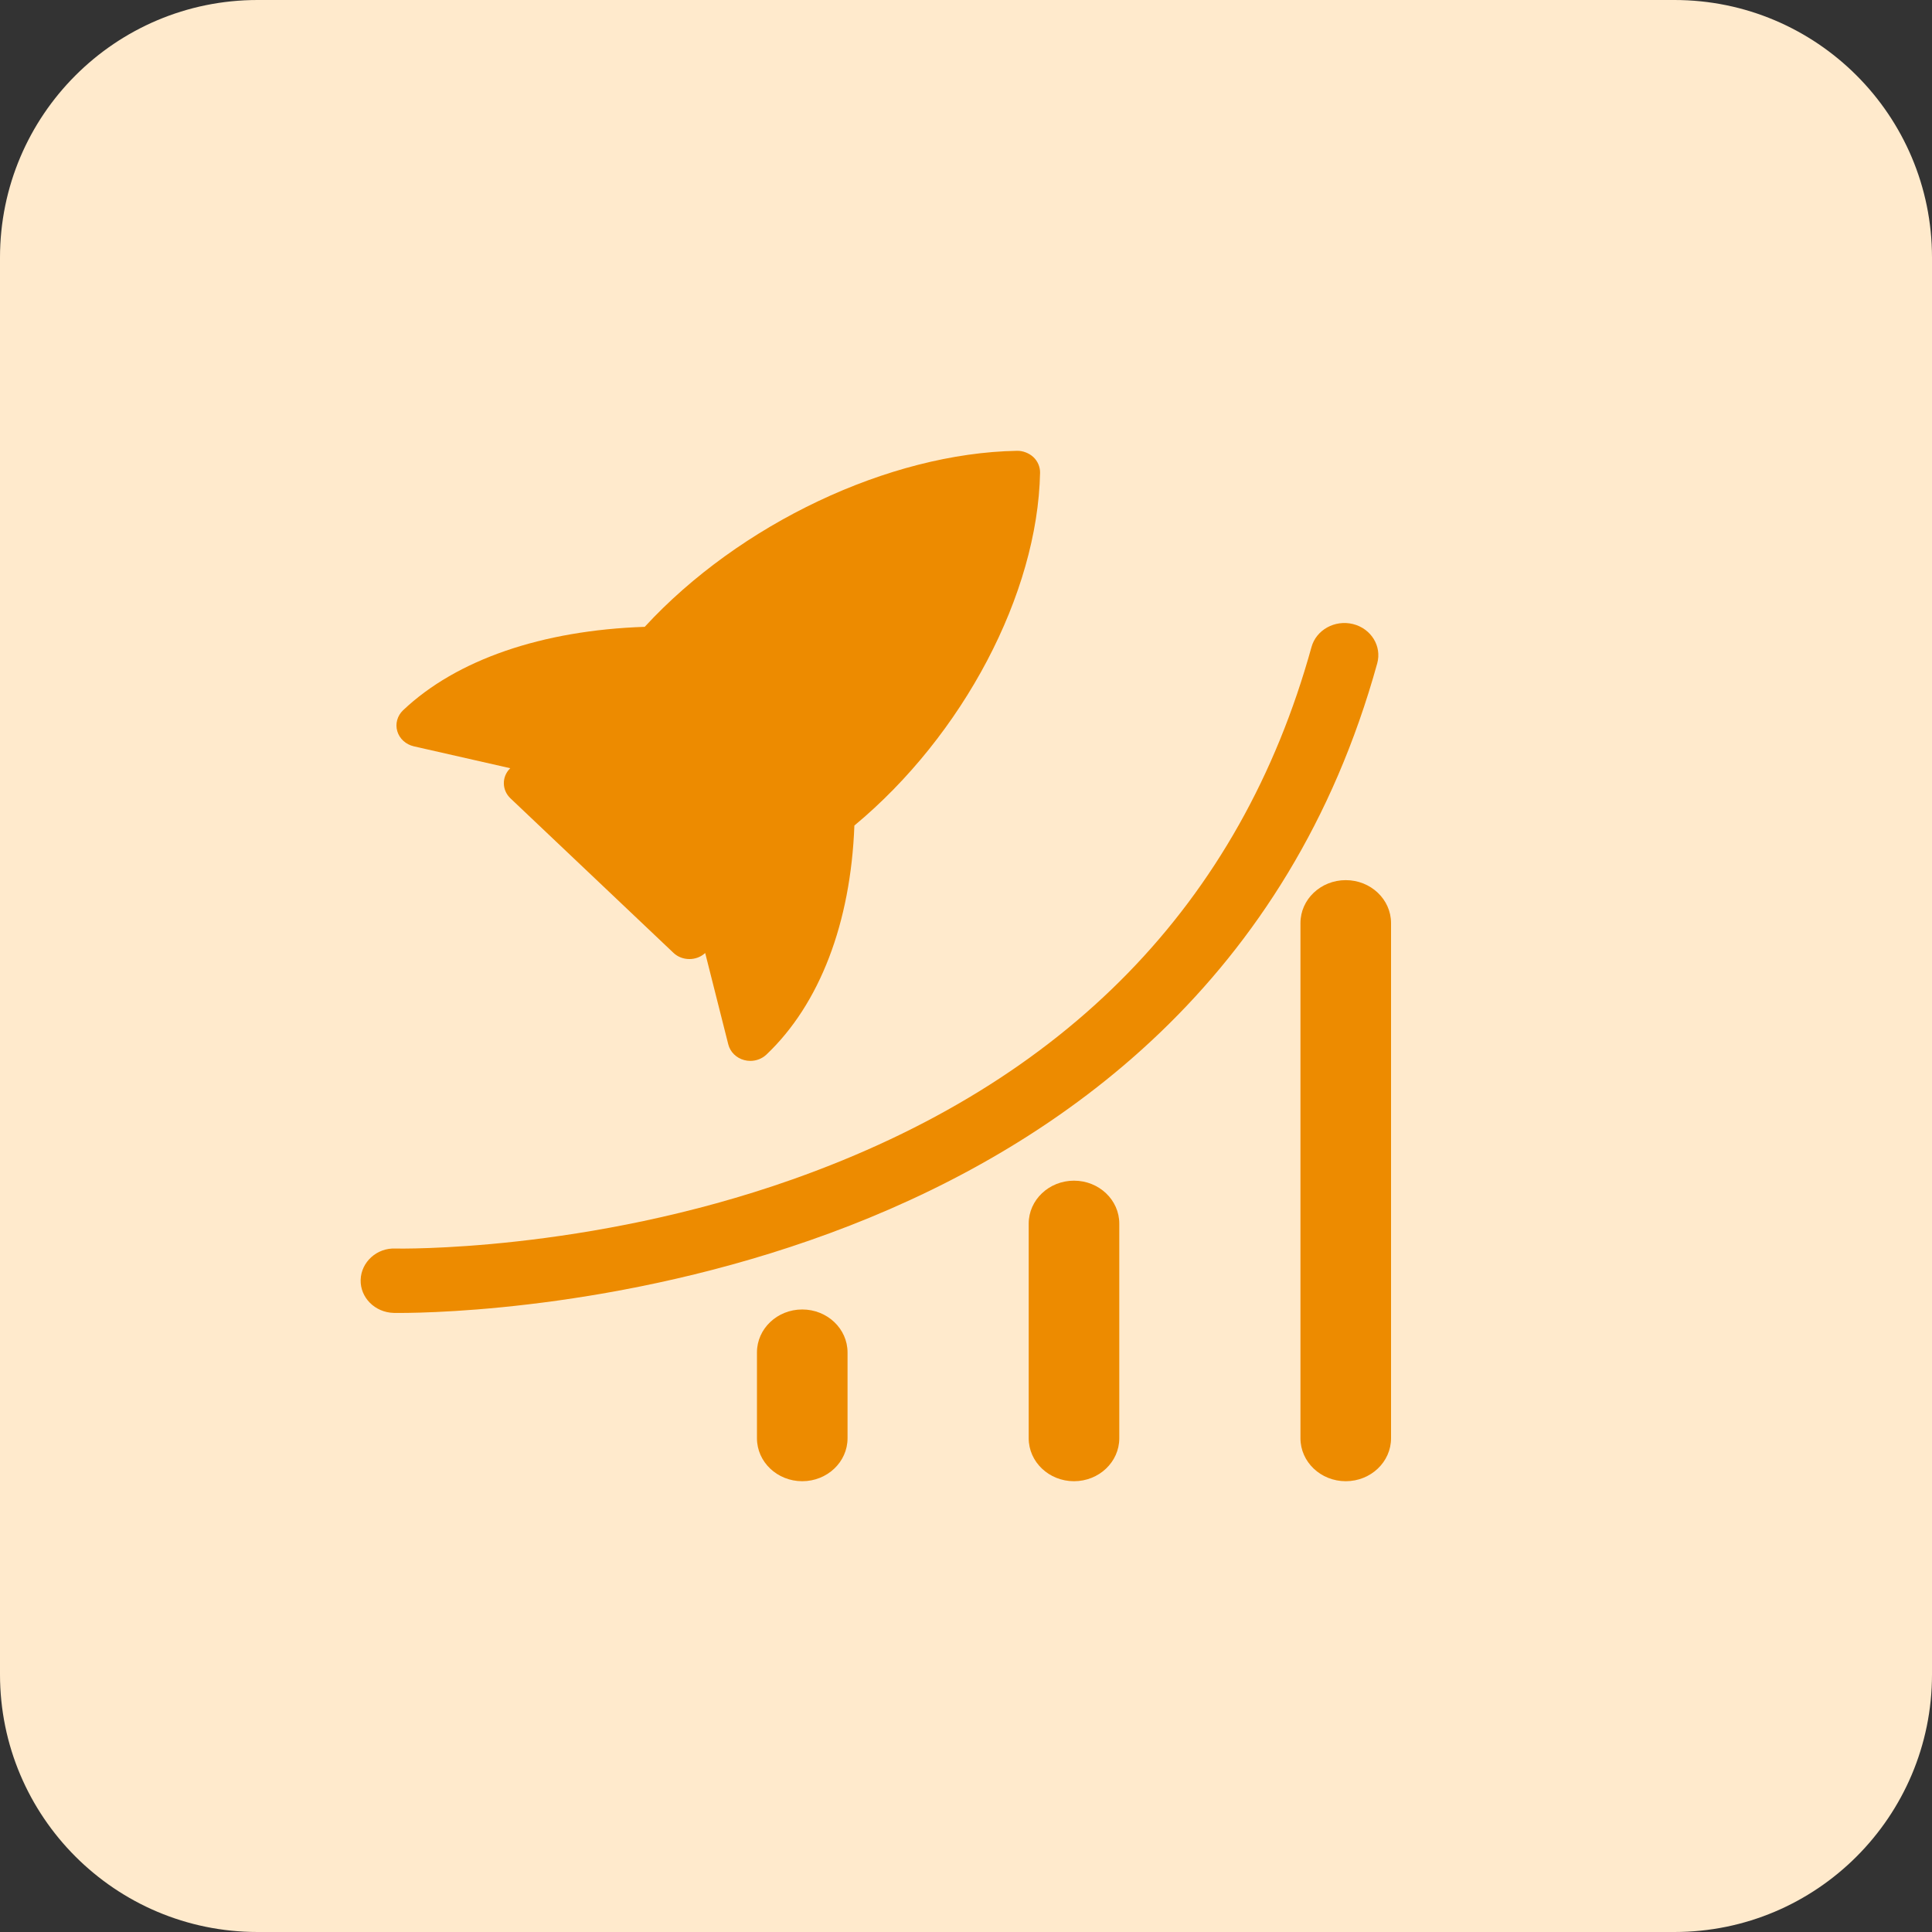 <svg width="150" height="150" viewBox="0 0 150 150" fill="none" xmlns="http://www.w3.org/2000/svg">
  <rect x="0" y="0" width="150" height="150" fill="#333333" stroke="none"/>
  <path d="M0 20C0 8.954 8.954 0 20 0H130C141.046 0 150 8.954 150 20V130C150 141.046 141.046 150 130 150H20C8.954 150 0 141.046 0 130V20Z" fill="#FFEACC"/>
  <path d="M31.011 101.937C30.744 101.937 30.593 101.934 30.564 101.934C29.109 101.894 27.962 100.744 28.001 99.367C28.04 97.984 29.26 96.867 30.709 96.937C30.856 96.937 45.502 97.241 61.541 91.564C82.755 84.057 96.311 70.151 101.825 50.234C102.194 48.901 103.636 48.104 105.046 48.451C106.453 48.801 107.297 50.167 106.927 51.504C93.319 100.664 36.648 101.937 31.011 101.937Z" fill="#ED8B00"/>
  <path d="M104.484 115.001C102.542 115.001 100.967 113.507 100.967 111.667V71.667C100.967 69.827 102.542 68.334 104.484 68.334C106.425 68.334 108 69.827 108 71.667V111.667C108 113.507 106.425 115.001 104.484 115.001Z" fill="#ED8B00"/>
  <path d="M83.385 115.001C81.444 115.001 79.868 113.507 79.868 111.667V95.001C79.868 93.161 81.444 91.667 83.385 91.667C85.326 91.667 86.901 93.161 86.901 95.001V111.667C86.901 113.507 85.326 115.001 83.385 115.001Z" fill="#ED8B00"/>
  <path d="M62.286 115.001C60.345 115.001 58.77 113.507 58.77 111.667V105.001C58.77 103.161 60.345 101.667 62.286 101.667C64.227 101.667 65.803 103.161 65.803 105.001V111.667C65.803 113.507 64.227 115.001 62.286 115.001Z" fill="#ED8B00"/>
  <path d="M80.234 35.491C79.893 35.171 79.39 34.987 78.958 35.001C69.017 35.177 57.419 40.677 50.056 48.667C42.088 48.937 35.442 51.214 31.296 55.144C30.846 55.571 30.674 56.194 30.846 56.774C31.018 57.354 31.507 57.801 32.129 57.944L39.616 59.644L39.57 59.691C38.944 60.347 38.972 61.357 39.633 61.984L52.282 73.974C52.623 74.301 53.073 74.461 53.527 74.461C53.949 74.461 54.367 74.321 54.701 74.034L54.751 73.991L56.544 81.087C56.692 81.674 57.163 82.141 57.778 82.304C57.936 82.347 58.095 82.367 58.256 82.367C58.717 82.367 59.164 82.197 59.501 81.881C63.651 77.947 66.049 71.647 66.334 64.094C74.773 57.091 80.565 46.111 80.751 36.697C80.755 36.247 80.572 35.811 80.234 35.491Z" fill="#ED8B00"/>
</svg>
